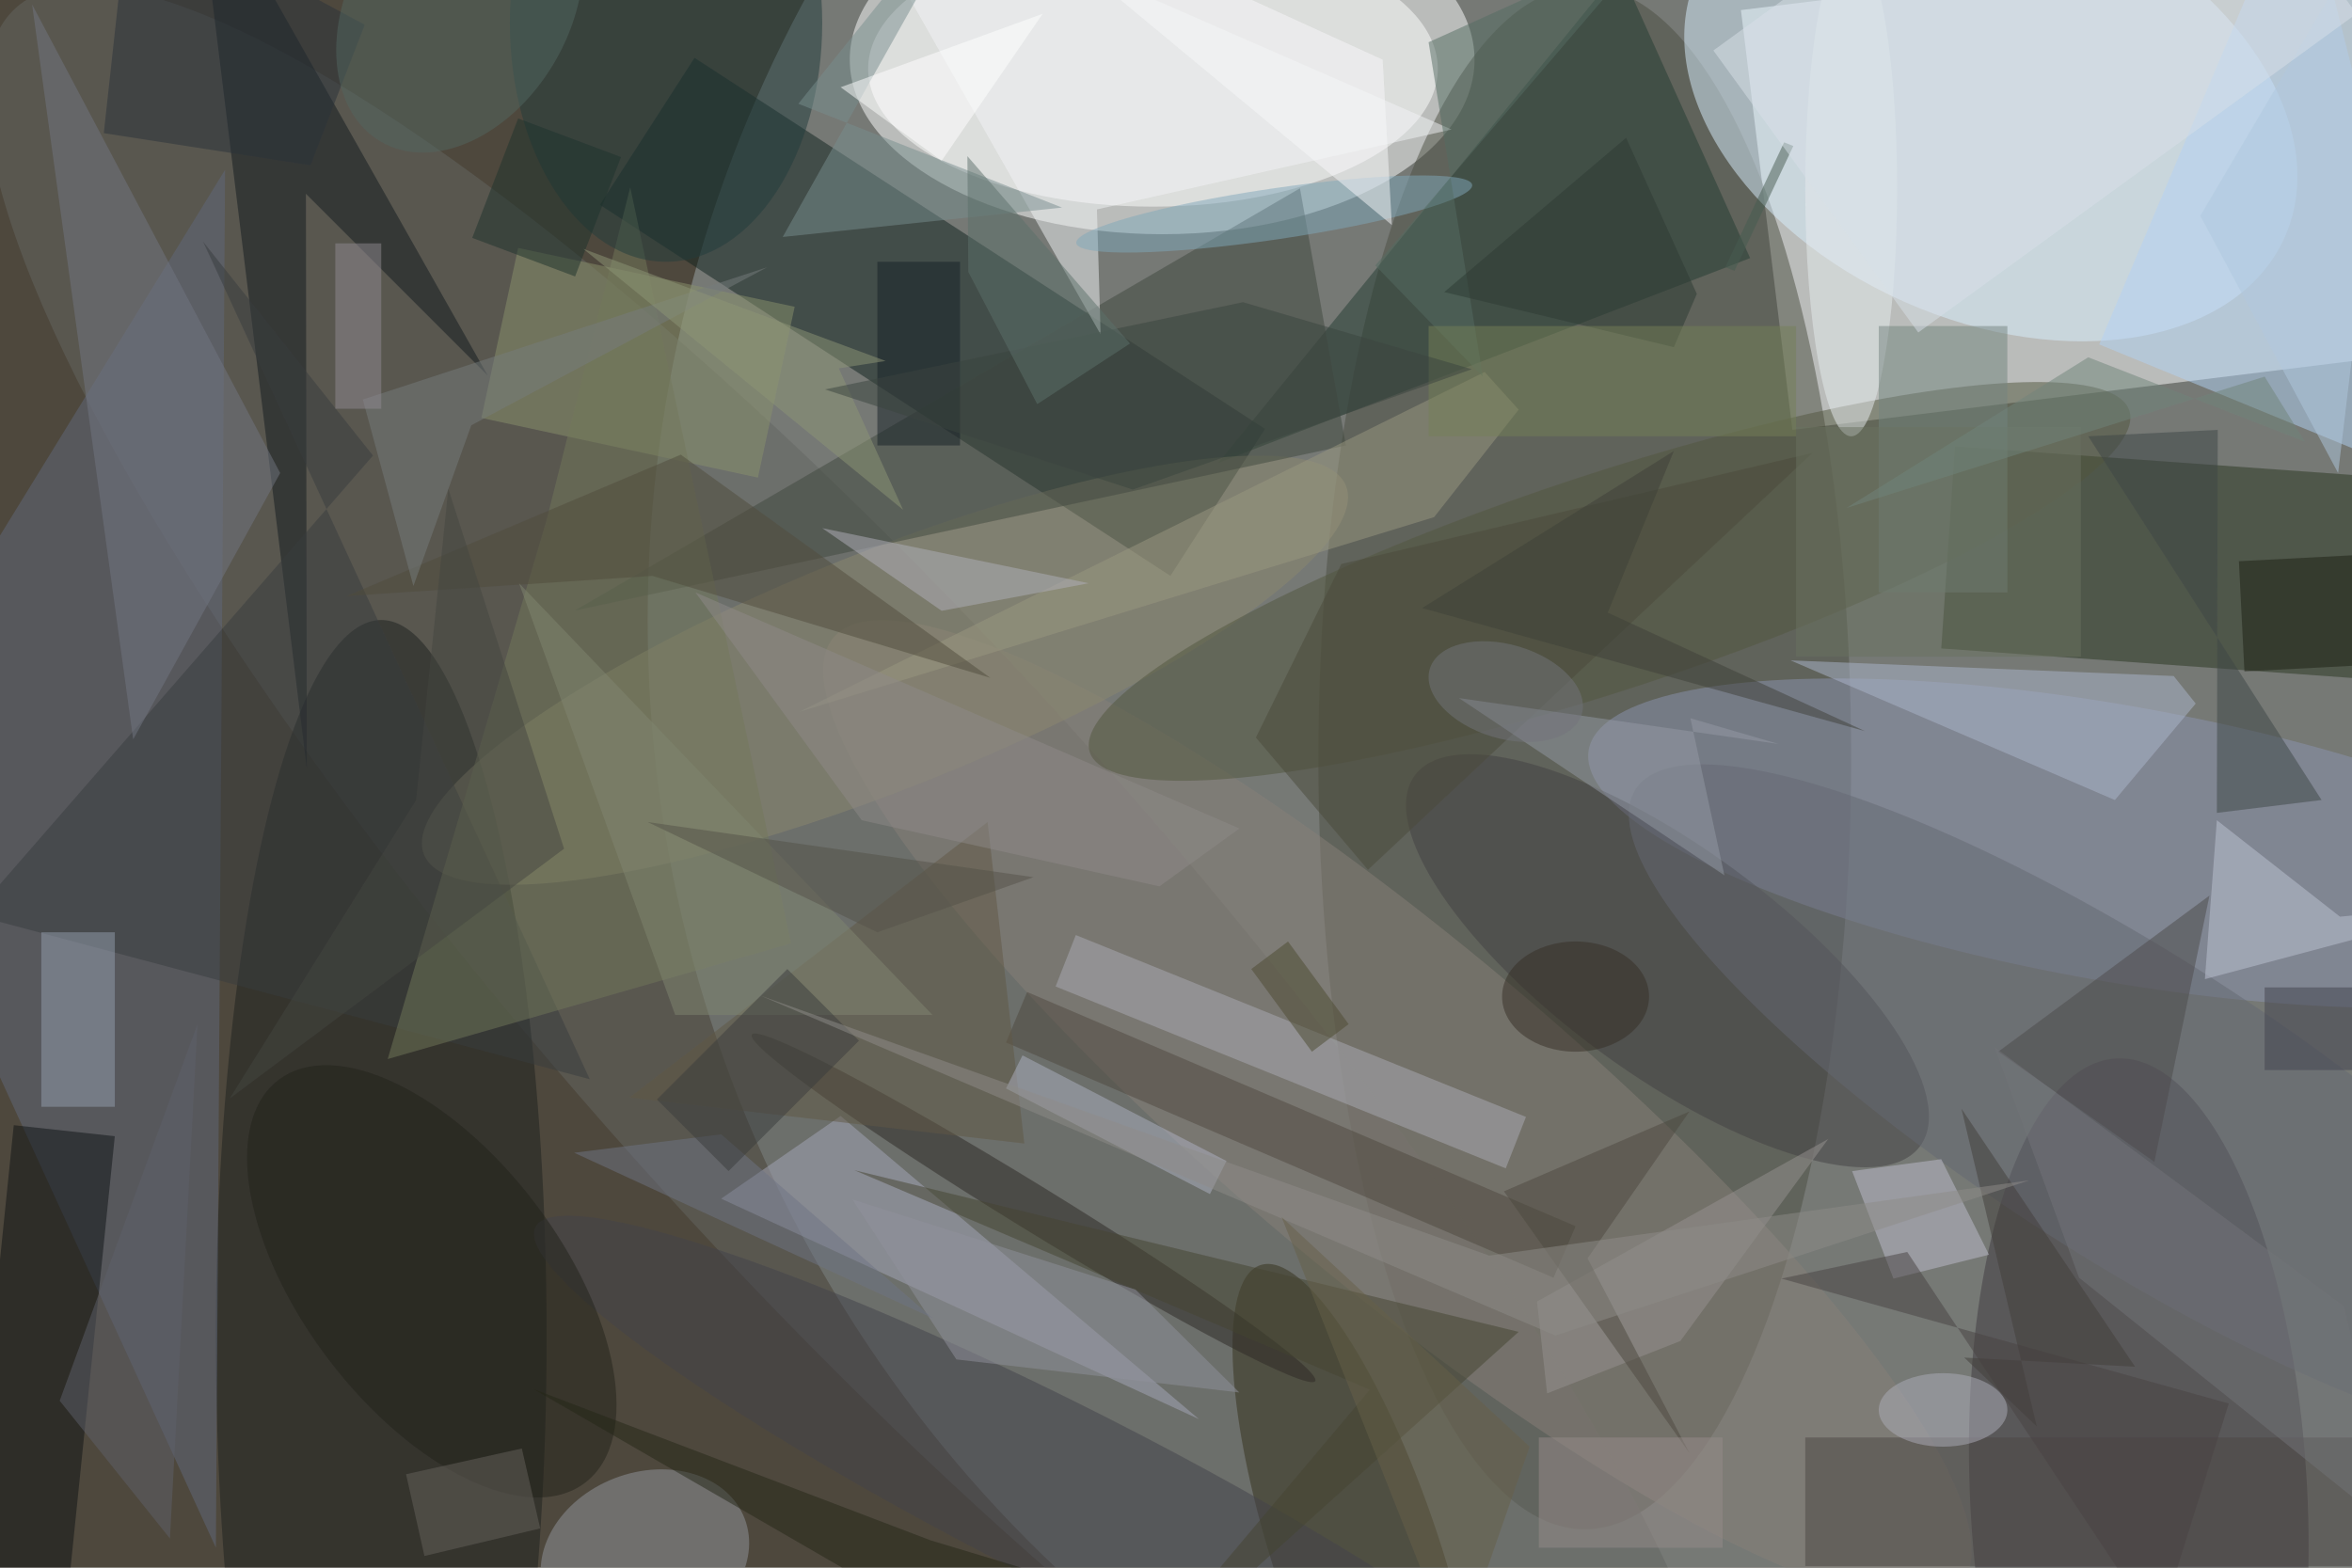 <svg xmlns="http://www.w3.org/2000/svg" viewBox="0 0 1800 1200"><defs/><filter id="a"><feGaussianBlur stdDeviation="12"/></filter><rect width="100%" height="100%" fill="#4e483d"/><g filter="url(#a)"><g fill-opacity=".5" transform="translate(3.5 3.5) scale(7.031)"><circle cx="212" cy="67" r="142" fill="#9fabaf"/><path fill="#fff" d="M261.4-8.3l5.6 45.7-72.4 8.9L189 .6z"/><ellipse cx="126" cy="6" fill="#fff" rx="34" ry="19"/><ellipse cx="172" cy="82" fill="#4d4f42" rx="29" ry="84"/><path fill="#10231e" d="M64.8 21.8l10.3-16 62.1 40.4-10.3 16z"/><ellipse cx="125" cy="7" fill="#fff" rx="31" ry="15"/><circle r="1" fill="#daf1ff" transform="matrix(-9.429 21.254 -32.001 -14.197 216.2 11.1)"/><circle r="1" fill="#3f393f" transform="matrix(-2.417 -47.774 18.331 -.927 232.3 162.5)"/><circle r="1" fill="#646662" transform="matrix(24.858 -22.226 92.244 103.169 93.5 103.5)"/><path fill="#2b3620" d="M210.8 70.1l1.5-22 52.9 3.8-1.5 22z"/><ellipse cx="41" cy="145" fill="#1c211f" rx="18" ry="78"/><circle r="1" fill="#8c95b1" transform="matrix(57.269 10.158 -2.621 14.778 229.7 91.3)"/><path fill="#60697d" d="M24 18l-1 150-39-85z"/><circle r="1" fill="#34301b" transform="rotate(-18.4 596 -370.2) scale(9.05 33.688)"/><circle r="1" fill="#888078" transform="matrix(-61.369 -51.495 11.838 -14.108 151.6 120.4)"/><path fill="#253d33" d="M190 27.6l-57.9 22.3L185.7-16l-13.9 3.2z"/><circle r="1" fill="#8c896f" transform="rotate(68.2 -5.6 107) scale(12.87 54.044)"/><path fill="#b3d3f4" d="M267 53l-39-16 22-52z"/><path fill="#131a1f" d="M32.8 20.6l19.8 19.8L20.7-16l12.2 99.2z"/><path fill="#a7a8ba" d="M91 121l-13 9 52 24z"/><circle r="1" fill="#53573f" transform="matrix(56.575 -18.601 3.679 11.191 174.7 62.8)"/><path fill="#40493f" d="M62 66l84-18-5-28z"/><circle r="1" fill="#93979f" transform="matrix(-3.303 -8.559 10.851 -4.187 69.7 169)"/><circle r="1" fill="#434043" transform="matrix(-27.51 -20.172 7.282 -9.931 181 104.1)"/><path fill="#8b926d" d="M51.9 45l4-18.5L86 32.9l-4 18.6z"/><path fill="#0f1214" d="M1 122l11 1.2L7 172l-11-1.1z"/><path fill="#adb6cc" d="M229.7 86.6l8.8-10.5-2.4-3-41.7-1.7z"/><circle r="1" fill="#2d2925" transform="matrix(30.66 18.862 -1.286 2.091 112 131)"/><path fill="#383d3e" d="M21.6 25.8L63.7 117-3.4 99.1l43.5-50z"/><circle r="1" fill="#42434a" transform="matrix(-4.353 8.588 -57.615 -29.202 115.4 162.3)"/><path fill="#f2f5f7" d="M157.5 13.6l-38.6 8.7.4 13.6L89.8-16z"/><circle r="1" fill="#656872" transform="matrix(8.935 -13.938 53.766 34.467 231.3 119.9)"/><path fill="#c0bfcf" d="M216 136.1l-5.2-10.4-9.7 1.3 4.5 11.7z"/><path fill="#72785a" d="M85.6 102.2L68.1 19.9 59 56.1l-17.3 58.7z"/><path fill="#9b9981" d="M161.1 40l3.7 4.1-9.2 11.7L86.5 77z"/><path fill="#4c4745" d="M196 156h60v14h-60z"/><ellipse cx="72" cy="2" fill="#233c3d" rx="17" ry="26"/><path fill="#aaacb5" d="M163.4 126.7l-49-19.8 2.2-5.6 49 19.8z"/><path fill="#949eaf" d="M4 101h8v19H4z"/><circle r="1" fill="#23221a" transform="matrix(-16.688 -21.926 11.216 -8.536 46.5 139)"/><path fill="#3e4647" d="M240.9 46.3l-14.1.7 25.4 39.6-11.4 1.4z"/><path fill="#737683" d="M3 0l27 51-16 29z"/><path fill="#4f493f" d="M111.3 107.5L171 133l-2.4 5.6L109 113z"/><path fill="#bec5d5" d="M254.2 99.3l16.8-1.6-31.5 8.4 1.3-17.3z"/><ellipse cx="201" cy="20" fill="#e6ecef" rx="5" ry="27"/><path fill="#73847e" d="M204 35h14v29h-14z"/><path fill="#454431" d="M148.6 150.8L119.8 185l45-40.5-72.3-17.6z"/><path fill="#615945" d="M107 89l-39 30 43 5z"/><path fill="#798e8e" d="M107.9-16L84.7 25.3l30.4-3.2-28.7-11.3z"/><path fill="#4a4b3a" d="M196.8 48.8l-51.3 12.1-9.3 18.9 12.2 14.4z"/><path fill="#504c3c" d="M37.2 64.4L73.6 49l33.7 24.3-36.8-11.1z"/><path fill="#afb3c3" d="M133 125.9l-1.8 3.6L109 118l1.8-3.6z"/><path fill="#b0b0ba" d="M89 57l13 9 16-3z"/><circle r="1" fill="#81a8bb" transform="matrix(-21.547 3.173 -.405 -2.748 138.2 22.8)"/><path fill="#979391" d="M166.8 141.2l31.7-17.7-16.1 22-14.5 5.7z"/><path fill="#949aa5" d="M183.5 77.7l9.6 2.8-34.8-5 28.9 19.3z"/><path fill="#fff" d="M91 9l11 8 11-16z"/><path fill="#777d7d" d="M50.8 45.8l-6.3 17.5L39 43l44-14.4z"/><path fill="#172026" d="M95 28h9v20h-9z"/><path fill="#1c2115" d="M243.8 72.6l-.6-12 23-1.2.6 12z"/><path fill="#4c493f" d="M183.4 157.7l-20.2-28.5 20.2-8.7-11.1 16z"/><ellipse cx="211" cy="153" fill="#aeaebb" rx="7" ry="4"/><path fill="#f8f9fb" d="M104-15l46 21 1 18z"/><path fill="#90929c" d="M123.1 139.9l11.3 11.2-30.8-3.6-11.3-17.4z"/><path fill="#6f7484" d="M62 125l16-2 23 20z"/><path fill="#818670" d="M101 110L56 63l17 47z"/><path fill="#4d4b4a" d="M217 114l23-17-6 29z"/><path fill="#475c50" d="M188.3 29l-1-.4 6.4-13.6 1 .4z"/><path fill="#727479" d="M225.8 138.6l34.9 28-6.1-24.9-38-28.2z"/><path fill="#978c8a" d="M167 156h20v12h-20z"/><path fill="#8e8a89" d="M75.2 64l18.1 24.8 32.4 7.2 8.7-6.3z"/><path fill="#484343" d="M207.1 135.8l-13.7 2.9 48.7 13.6-7.7 24.6z"/><path fill="#2b323b" d="M13.6-11.6L10.8 14l22.5 3.5 5.9-15.3z"/><circle r="1" fill="#536761" transform="rotate(-149.7 24.8 -6.6) scale(11.971 17.032)"/><path fill="#b1c8df" d="M239 23l23-39-8 67z"/><path fill="#1f332d" d="M50.9 25.4l5-13 11.2 4.2-5 13z"/><ellipse cx="171" cy="108" fill="#342f24" rx="8" ry="6"/><path fill="#242717" d="M116.8 185l-59.3-34.3 43.3 16.5 37.2 11.2z"/><path fill="#556d63" d="M149.2 28.4L179.5-7 155 4.1l5.9 36.4z"/><path fill="#67635d" d="M43.7 160l12.6-2.8 2 8.7-12.6 3z"/><circle r="1" fill="#72757b" transform="matrix(1.462 -4.9 8.27 2.468 163.4 74.8)"/><path fill="#6b7260" d="M195 46h31v25h-31z"/><path fill="#2d3b33" d="M181.7 37.3l2.5-5.8-7.7-17-19.8 16.8z"/><path fill="#908b93" d="M36 26h5v18h-5z"/><path fill="#454741" d="M24.5 119.1l20.3-32.5 3.5-33.9 12.6 39.2z"/><path fill="#42424f" d="M246 107h10v9h-10z"/><path fill="#3b3c3d" d="M71 119.2L85.2 105l7.8 7.8L78.8 127z"/><path fill="#555248" d="M95 101l17-6-42-6z"/><path fill="#748057" d="M155 35h40v12h-40z"/><path fill="#8f9776" d="M63 26.6l32.9 12.2-5.1.8 7 15.4z"/><path fill="#3b443f" d="M134.8 32.4l24.9 7.3-36.9 13.1-33.5-10.9z"/><path fill="#5c706b" d="M112.4 43.5l10.1-6.6-17.7-20.4.1 12.6z"/><path fill="#d8e1e8" d="M233.7-29.7L256 1l-47.7 34.7L186 5z"/><path fill="#5e616b" d="M6 152l15-41-3 56z"/><path fill="#4d4a30" d="M146.3 111l-4 3-6.6-9 4-3z"/><path fill="#433f3b" d="M231.9 148.3l-18.6-1 7.9 7.5-8.2-34.6z"/><path fill="#3e4139" d="M181.7 48.6l-7.2 17.6 28 12.9-48.2-13.4z"/><path fill="#70857b" d="M250.4 47.6l-23.6-9.2-26.3 16.4L246 40.5z"/><path fill="#8e8c89" d="M168.8 144.9l51.6-16.9-58.8 8.2-79.3-28.3z"/><path fill="#666049" d="M158 180l8-23-27-25z"/></g></g></svg>
